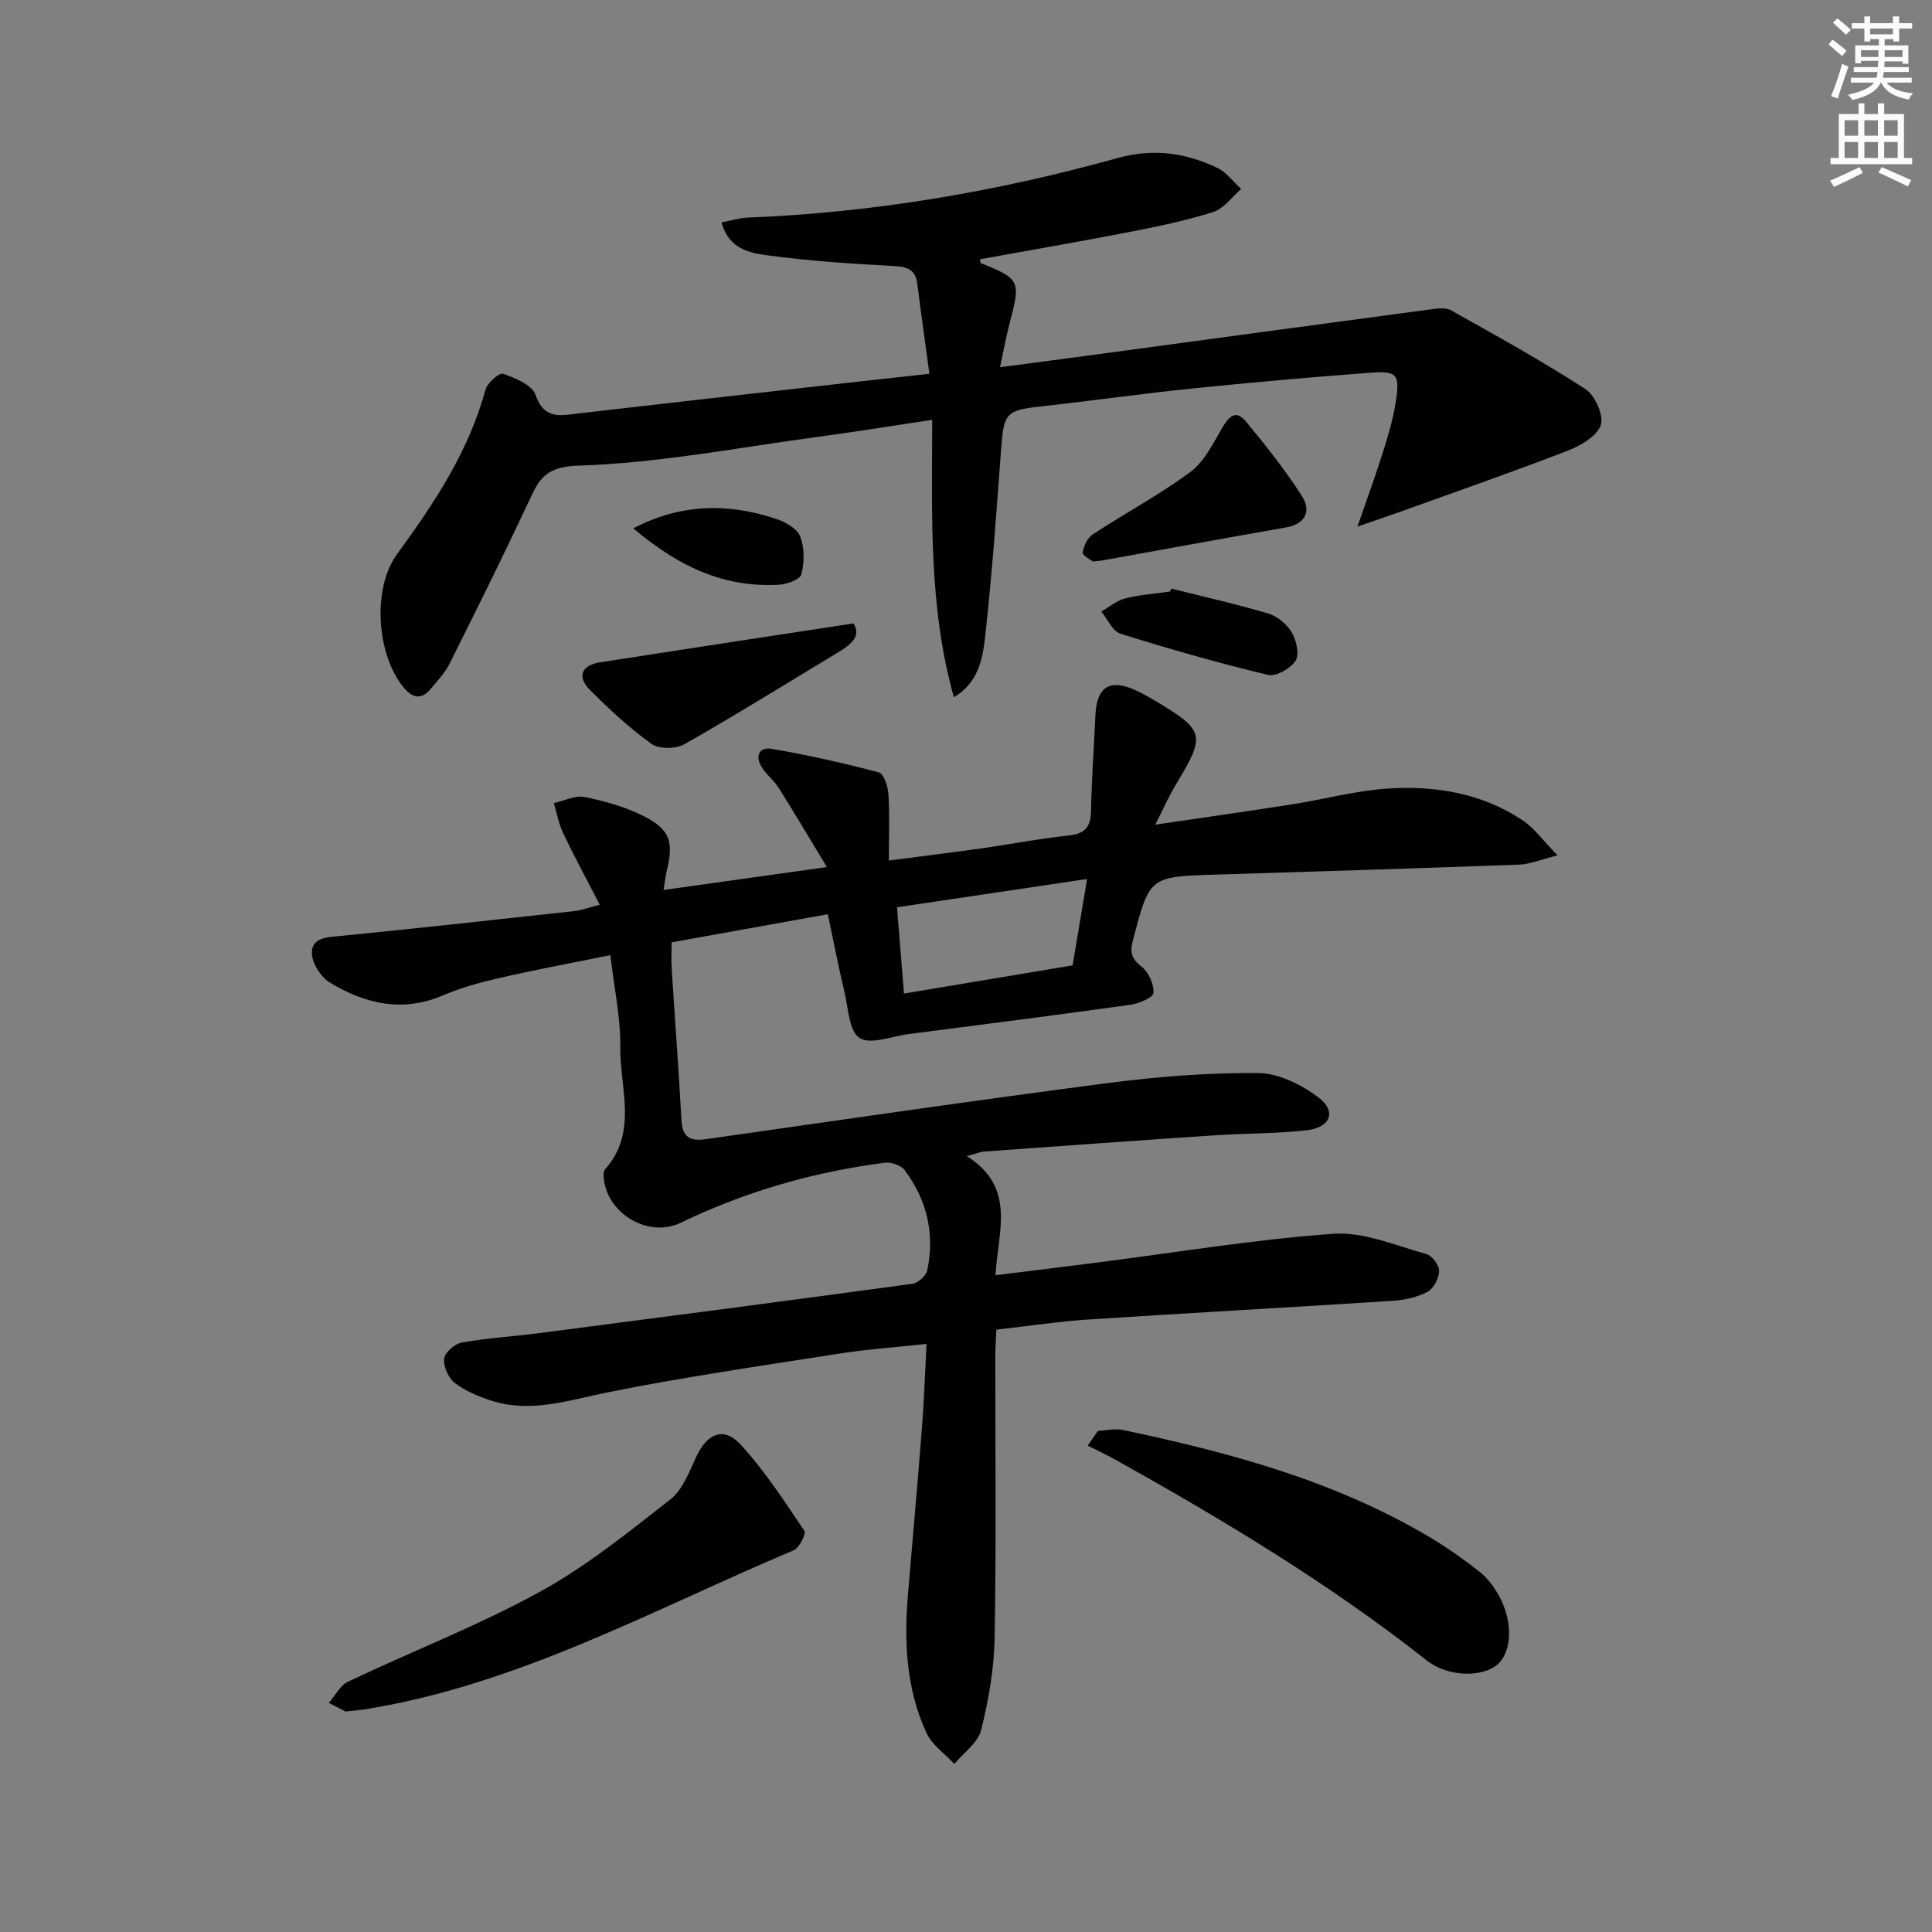 <svg enable-background="new 0 0 400 400" viewBox="0 0 400 400" xmlns="http://www.w3.org/2000/svg"><rect x="0" y="0" width="400" height="400" fill="#808080" stroke="none"/><g fill="#010100"><path d="m200.17 239.37c10.36 6.51 6.4 15.68 5.94 24.65 7.34-.91 14.19-1.75 21.03-2.62 16.3-2.08 32.56-4.79 48.92-5.96 6.3-.45 12.89 2.46 19.25 4.19 1.18.32 2.67 2.32 2.64 3.51-.03 1.5-1.13 3.63-2.39 4.31-2.11 1.13-4.69 1.7-7.12 1.86-21.07 1.37-42.15 2.51-63.22 3.89-6.13.4-12.22 1.34-18.93 2.09-.08 1.78-.22 3.54-.22 5.29-.02 19.5.21 39-.14 58.49-.11 6.4-1.24 12.89-2.8 19.12-.66 2.64-3.63 4.7-5.55 7.02-1.96-2.12-4.61-3.92-5.76-6.41-4.23-9.14-4.66-18.94-3.83-28.83.97-11.42 1.99-22.84 2.88-34.27.44-5.6.63-11.22.96-17.46-6.34.69-12.23 1.1-18.05 2.01-16.07 2.52-32.18 4.84-48.11 8.05-8.02 1.62-15.78 4.32-23.96 1.68-2.65-.86-5.38-1.98-7.55-3.66-1.32-1.02-2.37-3.39-2.2-5.02.13-1.27 2.19-3.09 3.62-3.34 5.38-.95 10.86-1.27 16.28-1.98 25.7-3.34 51.39-6.69 77.07-10.19 1.17-.16 2.83-1.7 3.06-2.84 1.57-7.55-.08-14.55-4.7-20.69-.75-1-2.76-1.7-4.07-1.53-14.76 1.89-28.89 5.96-42.32 12.44-6.57 3.17-15.06-1.76-15.89-9.09-.07-.64-.13-1.53.22-1.93 6.91-7.72 3.09-16.87 3.19-25.38.08-6.05-1.25-12.12-2.05-19.02-8.09 1.65-15.52 3.02-22.88 4.71-4.03.92-8.09 2.04-11.88 3.66-8.35 3.56-16.04 1.68-23.27-2.66-1.88-1.13-3.74-4.01-3.77-6.11-.04-3.3 3.17-3.3 5.96-3.58 16.2-1.6 32.38-3.39 48.56-5.16 1.29-.14 2.53-.64 5.08-1.3-2.69-5.22-5.26-9.95-7.57-14.8-.93-1.94-1.3-4.14-1.93-6.23 2.14-.47 4.42-1.66 6.39-1.26 4.18.84 8.42 2.03 12.2 3.95 5.53 2.8 6.25 5.32 4.77 11.39-.23.94-.32 1.92-.65 3.9 11.06-1.55 21.61-3.03 33.82-4.74-3.71-6.12-6.77-11.31-9.98-16.4-.96-1.52-2.48-2.69-3.46-4.21-1.52-2.35-.6-4.33 2.05-3.87 7.45 1.28 14.85 2.94 22.16 4.88 1.01.27 1.87 2.9 1.97 4.49.27 4.29.09 8.6.09 13.75 6.68-.87 12.85-1.62 19.01-2.49 6.08-.86 12.13-2.05 18.23-2.69 3.38-.36 4.54-1.76 4.61-5.04.14-6.65.61-13.29.92-19.94.28-5.91 3.09-7.58 8.54-4.99 1.35.64 2.65 1.38 3.93 2.14 10.17 6.07 10.38 7.06 4.25 17.16-1.44 2.37-2.56 4.94-4.34 8.43 10.19-1.51 19.28-2.79 28.35-4.21 6.56-1.03 13.05-2.81 19.64-3.26 9.92-.66 19.62.91 28.11 6.59 2.36 1.58 4.11 4.08 7.2 7.24-3.62.9-5.75 1.83-7.92 1.91-20.95.77-41.9 1.43-62.85 2.07-13.77.42-13.7.39-17.17 13.68-.65 2.5-.23 3.79 1.85 5.41 1.44 1.12 2.57 3.65 2.41 5.42-.09.98-3.04 2.2-4.82 2.45-15.29 2.13-30.6 4.08-45.91 6.06-3.45.45-7.8 2.24-10.1.81-2.17-1.35-2.33-6.12-3.12-9.45-1.22-5.14-2.22-10.34-3.46-16.18-10.72 1.93-21.24 3.82-32.34 5.82 0 1.97-.1 3.74.02 5.51.66 10.45 1.46 20.89 2.02 31.34.2 3.67 1.92 4.35 5.18 3.89 27.62-3.94 55.23-7.98 82.9-11.58 10.37-1.35 20.88-2.18 31.32-2.1 4.2.03 8.93 2.38 12.42 5 3.89 2.91 2.61 6.29-2.41 6.85-6.26.71-12.61.62-18.91 1.04-15.93 1.06-31.85 2.21-47.76 3.36-.78.02-1.56.38-3.66.96zm24.9-57.38c-13.42 2-26.12 3.88-39.35 5.85.49 6.04.95 11.75 1.44 17.87 12.01-2.01 23.53-3.94 34.91-5.84 1-6 1.93-11.52 3-17.88z"/><path d="m192.42 77.39c-.88-6.53-1.74-12.57-2.5-18.61-.37-2.92-1.99-3.54-4.77-3.69-8.78-.48-17.59-1.05-26.29-2.23-3.64-.49-7.99-1.3-9.47-6.81 2.03-.39 3.72-.94 5.43-1 26.01-1.03 51.52-5.36 76.53-12.32 7.5-2.09 14.06-1.08 20.63 2 1.93.9 3.34 2.9 5 4.39-1.92 1.65-3.59 4.08-5.81 4.78-5.68 1.8-11.57 3.01-17.43 4.15-10.24 1.99-20.52 3.75-30.81 5.62.03.24-.02.74.11.8 8.09 3.23 8.3 3.68 6.08 12.09-.75 2.83-1.27 5.72-2.08 9.47 6.52-.86 12.18-1.6 17.85-2.36 23.69-3.2 47.39-6.42 71.09-9.59 1.46-.2 3.28-.48 4.44.17 9.38 5.25 18.8 10.46 27.82 16.3 1.99 1.29 3.85 5.49 3.18 7.46-.79 2.31-4.18 4.27-6.86 5.31-11.42 4.41-23 8.44-34.53 12.59-2.51.9-5.03 1.75-8.98 3.11 2.1-6.08 3.74-10.53 5.16-15.05 1.09-3.47 2.18-6.99 2.74-10.57.93-5.97.38-6.66-5.41-6.22-12.26.92-24.51 2.01-36.74 3.26-10.24 1.05-20.44 2.51-30.68 3.63-7.91.87-8.28 1.27-8.86 9.07-.96 12.91-1.86 25.83-3.3 38.69-.51 4.53-1.37 9.5-6.47 12.52-5.29-18.86-4.5-37.8-4.49-57.43-8.2 1.23-15.83 2.47-23.48 3.5-16.61 2.23-33.21 5.47-49.88 5.99-7.2.22-8.24 3.32-10.4 7.92-5.22 11.12-10.68 22.12-16.18 33.11-.95 1.9-2.5 3.52-3.88 5.18-2.05 2.46-3.92 1.81-5.72-.42-5.48-6.81-6.44-20.36-1.26-27.46 7.69-10.53 14.82-21.23 18.3-34.02.39-1.42 2.88-3.61 3.64-3.34 2.51.89 6.02 2.3 6.72 4.34 1.83 5.32 5.34 4.29 9.11 3.85 16.5-1.9 33-3.77 49.5-5.63 7.23-.83 14.48-1.62 22.95-2.55z"/><path d="m71.53 354.35c-.71-.37-2.08-1.08-3.44-1.79 1.31-1.5 2.33-3.62 3.98-4.4 13.18-6.25 26.86-11.56 39.63-18.55 9.65-5.28 18.37-12.36 27.09-19.17 2.53-1.98 3.9-5.66 5.34-8.78 2.26-4.88 5.7-6.4 9.22-2.57 4.98 5.42 9.05 11.72 13.19 17.86.41.61-1.07 3.54-2.24 4.03-28.98 12.22-56.77 27.7-88.37 32.86-1.15.19-2.32.27-4.4.51z"/><path d="m227.32 296.25c1.72-.08 3.52-.53 5.15-.19 21.97 4.62 43.55 10.43 63.12 21.95 3.71 2.18 7.26 4.68 10.65 7.33 1.64 1.28 3.01 3.11 4.05 4.94 3.04 5.42 2.78 11.77-.33 14.4-3.09 2.61-10.17 2.57-14.55-.89-20.17-15.91-42.08-29.07-64.44-41.56-1.88-1.05-3.85-1.96-5.78-2.93.7-1.02 1.42-2.04 2.13-3.05z"/><path d="m176.71 129.07c1.62 2.55-.39 4.3-3.01 5.88-10.65 6.42-21.21 13-32.02 19.14-1.76 1-5.25 1.03-6.8-.08-4.56-3.27-8.73-7.15-12.71-11.14-2.77-2.78-1.8-5.14 2.1-5.75 17.3-2.7 34.6-5.32 52.44-8.05z"/><path d="m226.27 116.25c-.45-.37-2.2-1.24-2.11-1.86.19-1.35 1-3.05 2.1-3.77 6.65-4.35 13.72-8.13 20.1-12.83 2.86-2.1 4.7-5.77 6.56-8.99 1.42-2.45 2.82-4.22 5.1-1.46 4.08 4.95 8.11 10 11.55 15.4 1.9 2.99.8 5.74-3.32 6.46-12.72 2.23-25.42 4.56-38.12 6.85-.33.07-.67.08-1.86.2z"/><path d="m242.53 121.87c6.72 1.69 13.49 3.19 20.12 5.18 1.87.56 3.83 2.24 4.83 3.95.95 1.62 1.58 4.53.74 5.82-1.05 1.6-4.04 3.31-5.7 2.91-10.28-2.47-20.46-5.37-30.55-8.53-1.64-.51-2.65-3.01-3.95-4.59 1.63-.93 3.17-2.27 4.92-2.71 3.03-.77 6.19-.98 9.3-1.43.09-.2.19-.4.29-.6z"/><path d="m131.11 109.39c9.75-5.11 19.57-5.29 29.51-1.98 1.93.64 4.39 1.99 5.04 3.64.92 2.34.9 5.37.26 7.85-.28 1.09-3.03 2.09-4.71 2.17-10.71.54-19.91-3.1-30.1-11.68z"/></g><path d="m378.6 9.2.8-1c.9.7 1.9 1.4 2.9 2.3l-.9 1.1c-1.1-.9-2-1.7-2.8-2.4zm.5 10.7c.9-2.1 1.6-4.3 2.3-6.7.4.2.8.4 1.3.6-.7 2.1-1.5 4.2-2.2 6.6zm.4-15.2.9-.9c1 .8 2 1.6 2.8 2.4l-1 1c-1-.9-1.9-1.8-2.7-2.5zm12.5-1.3h1.2v1.4h2.7v1.1h-2.7v2.7h-1.2v-.5h-1.8v1.3h4.9v3.8h-1.2v-.5h-3.7c0 .4-.1.9-.1 1.2h5.1v1h-5.2c0 .5-.1.9-.2 1.2h6v1h-5.2c1.1 1.3 2.9 2 5.5 2.2-.4.4-.7.8-.9 1.3-2.9-.5-4.8-1.6-5.7-3.5h-.1c-.8 1.7-2.7 2.9-5.9 3.6-.2-.4-.6-.8-.9-1.1 2.8-.6 4.6-1.4 5.4-2.5h-4.8v-1h5.3c.1-.3.2-.7.2-1.2h-4.9v-1h5c0-.4 0-.8.1-1.3h-3.6v.5h-1.2v-3.7h4.9v-1.3h-1.8v.5h-1.2v-2.7h-2.6v-1.1h2.6v-1.4h1.2v1.4h4.7v-1.4zm-6.7 8.4h3.6c0-.4 0-.9 0-1.4h-3.6zm1.9-4.7h4.7v-1.2h-4.7zm6.7 3.3h-3.7v1.4h3.7z" fill="#fbfcfa"/><path d="m384.7 21.4h1.3v2.2h2.8v-2.2h1.3v2.2h4.1v9.1h1.7v1.3h-16.9v-1.3h1.7v-9.1h4.1v-2.2zm.3 13.2.7 1.2c-1.8.9-3.8 1.9-6 2.9-.2-.4-.5-.8-.8-1.3 2.4-1 4.4-2 6.1-2.8zm-3.1-6.5h2.8v-3.2h-2.8zm0 4.6h2.8v-3.3h-2.8zm4.1-4.6h2.8v-3.2h-2.8zm0 4.6h2.8v-3.3h-2.8v3.2zm3.6 1.9c2.1.9 4.1 1.8 6.1 2.7l-.7 1.3c-2.2-1.1-4.2-2-6.1-2.9zm3.3-9.7h-2.8v3.2h2.8zm-2.8 7.8h2.8v-3.3h-2.8z" fill="#fbfcfa"/></svg>
